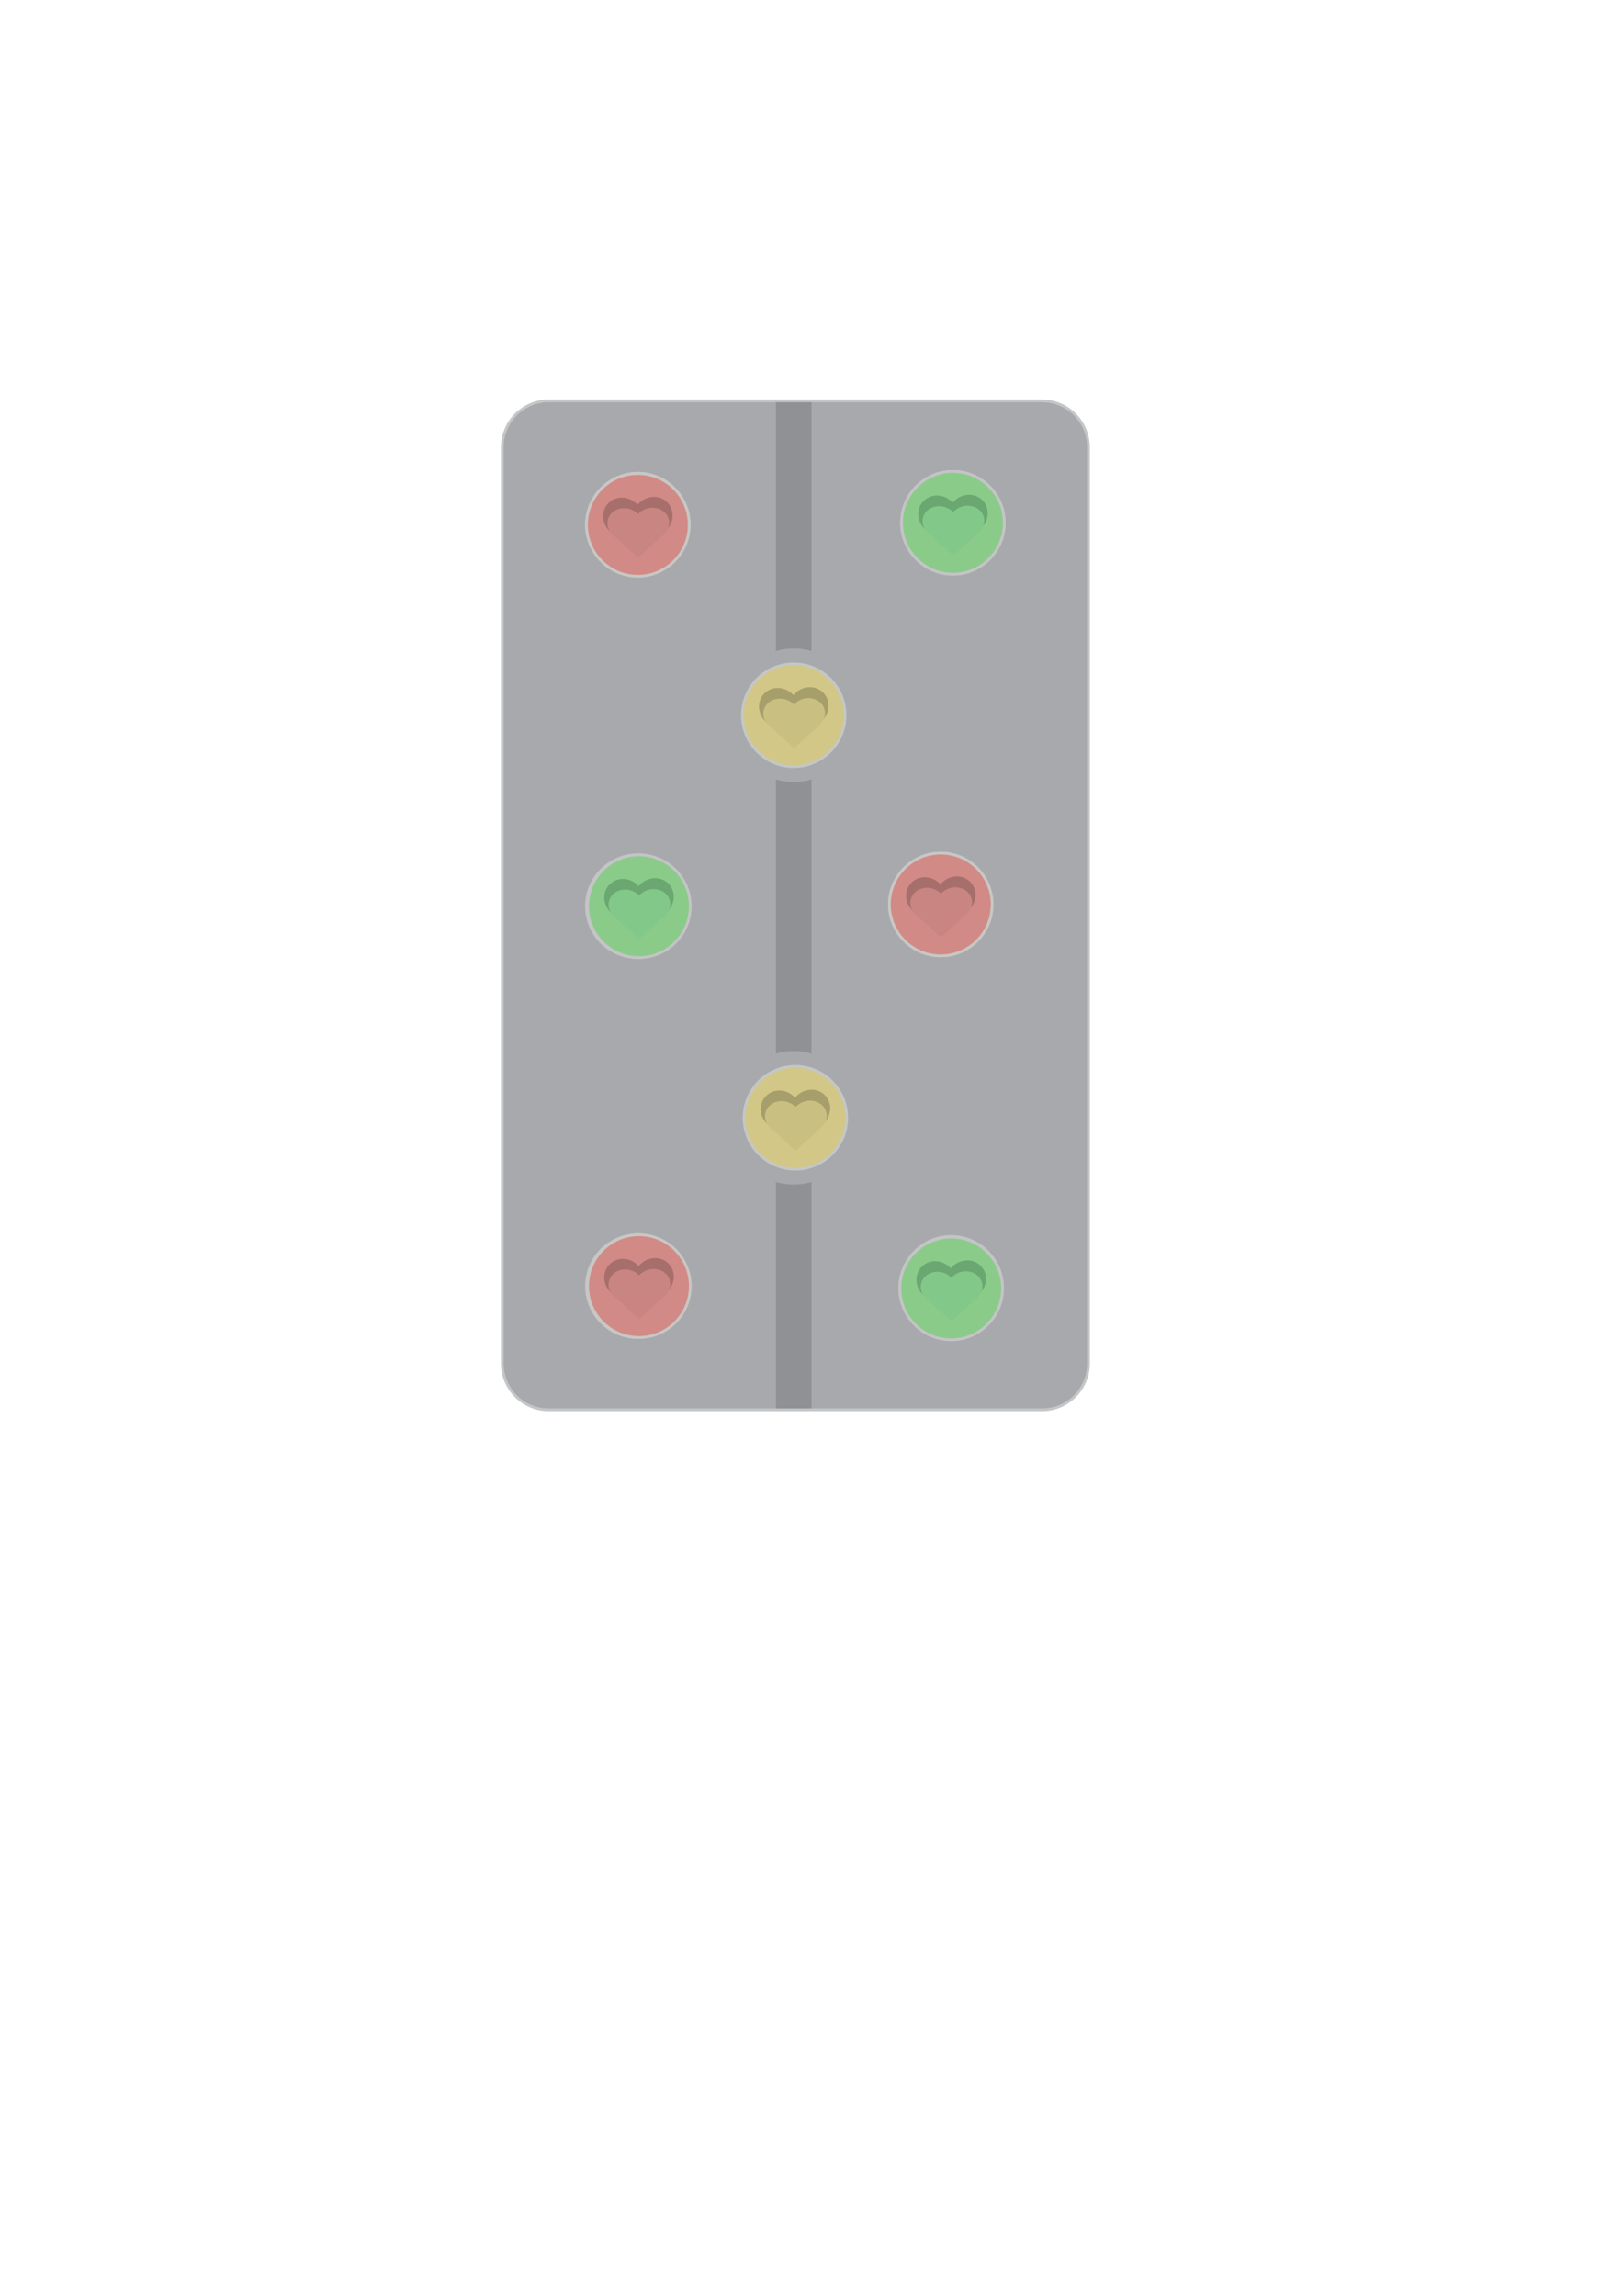 <?xml version="1.0" encoding="UTF-8"?>
<svg id="Layer_1" xmlns="http://www.w3.org/2000/svg" version="1.1" viewBox="0 0 595.28 841.89">
  <!-- Generator: Adobe Illustrator 29.8.1, SVG Export Plug-In . SVG Version: 2.1.1 Build 2)  -->
  <defs>
    <style>
      .st0 {
        fill: #8bcb8a;
        stroke: #c4c4c7;
      }

      .st0, .st1, .st2, .st3, .st4 {
        stroke-miterlimit: 10;
      }

      .st5 {
        fill: #a69f6b;
      }

      .st6 {
        fill: #8f9194;
      }

      .st7 {
        fill: #a76f6b;
      }

      .st1 {
        fill: #d2c786;
        stroke: #c4c7c5;
      }

      .st8 {
        fill: #6aa771;
      }

      .st9 {
        fill: #c98581;
      }

      .st2 {
        fill: #d28a87;
        stroke: #c8c7c4;
      }

      .st10 {
        fill: #82c888;
      }

      .st3 {
        stroke: #c4c6c8;
      }

      .st3, .st4 {
        fill: #a7a9ac;
      }

      .st4 {
        stroke: #a7a9ac;
      }

      .st11 {
        fill: #c9bf81;
      }
    </style>
  </defs>
  <path class="st3" d="M382.22,147h-180.98c-9.39,0-17.01,7.61-17.01,17.01v335.98c0,9.39,7.61,17.01,17.01,17.01h180.98c9.39,0,17.01-7.61,17.01-17.01V164.01c0-9.39-7.61-17.01-17.01-17.01ZM233.94,490.46c-10.4,0-18.83-8.43-18.83-18.83s8.43-18.83,18.83-18.83,18.83,8.43,18.83,18.83-8.43,18.83-18.83,18.83ZM233.94,351.15c-10.4,0-18.83-8.43-18.83-18.83s8.43-18.83,18.83-18.83,18.83,8.43,18.83,18.83-8.43,18.83-18.83,18.83ZM233.94,211.19c-10.4,0-18.83-8.43-18.83-18.83s8.43-18.83,18.83-18.83,18.83,8.43,18.83,18.83-8.43,18.83-18.83,18.83ZM291.4,243.43c10.4,0,18.83,8.43,18.83,18.83s-8.43,18.83-18.83,18.83-18.83-8.43-18.83-18.83,8.43-18.83,18.83-18.83ZM292.05,428.66c-10.4,0-18.83-8.43-18.83-18.83s8.43-18.83,18.83-18.83,18.83,8.43,18.83,18.83-8.43,18.83-18.83,18.83ZM348.87,491.11c-10.4,0-18.83-8.43-18.83-18.83s8.43-18.83,18.83-18.83,18.83,8.43,18.83,18.83-8.43,18.83-18.83,18.83ZM326.22,331.68c0-10.4,8.43-18.83,18.83-18.83s18.83,8.43,18.83,18.83-8.43,18.83-18.83,18.83-18.83-8.43-18.83-18.83ZM349.51,210.55c-10.4,0-18.83-8.43-18.83-18.83s8.43-18.83,18.83-18.83,18.83,8.43,18.83,18.83-8.43,18.83-18.83,18.83Z"/>
  <g>
    <path class="st6" d="M295.84,281.96c-3.47,1.08-7.72,1.42-11.24.27v108.68c1.95-.68,4.04-1.07,6.22-1.07,2.41,0,4.7.47,6.82,1.29v-110.15c-.52.43-1.13.78-1.8.99Z"/>
    <path class="st6" d="M295.66,430.27c-3.85.37-7.53-.31-11.06-1.78v87.99h13.04v-86.73c-.61.27-1.28.45-1.98.52Z"/>
    <path class="st6" d="M290.82,242.68c2.41,0,4.7.47,6.82,1.29v-96.46h-13.04v96.24c1.95-.68,4.04-1.07,6.22-1.07Z"/>
  </g>
  <path class="st4" d="M291.12,238.33c-12.95,0-23.45,10.73-23.45,23.96s10.5,23.96,23.45,23.96,23.45-10.73,23.45-23.96-10.5-23.96-23.45-23.96ZM291.12,281.09c-10.4,0-18.83-8.43-18.83-18.83s8.43-18.83,18.83-18.83,18.83,8.43,18.83,18.83-8.43,18.83-18.83,18.83Z"/>
  <path class="st4" d="M291.12,385.94c-12.95,0-23.45,10.73-23.45,23.96s10.5,23.96,23.45,23.96,23.45-10.73,23.45-23.96-10.5-23.96-23.45-23.96ZM291.73,428.7c-10.4,0-18.83-8.43-18.83-18.83s8.43-18.83,18.83-18.83,18.83,8.43,18.83,18.83-8.43,18.83-18.83,18.83Z"/>
  <g>
    <circle class="st2" cx="233.94" cy="192.48" r="18.83"/>
    <g>
      <g>
        <polygon class="st7" points="244.21 193.88 233.84 204.18 224.24 194.65 234.61 184.35 244.21 193.88"/>
        <ellipse class="st7" cx="239.43" cy="189.45" rx="7.46" ry="7.03" transform="translate(-65.44 206.03) rotate(-41.47)"/>
        <ellipse class="st7" cx="228.49" cy="189.67" rx="7.03" ry="7.46" transform="translate(-64.94 235.3) rotate(-48.53)"/>
      </g>
      <g>
        <polygon class="st9" points="243.52 195.93 234.02 204.53 225.18 196.52 234.68 187.91 243.52 195.93"/>
        <path class="st9" d="M243.39,196.06c-2.59,2.35-6.68,2.46-9.13.24s-2.33-5.92.27-8.27,6.68-2.46,9.13-.24,2.33,5.92-.27,8.27Z"/>
        <path class="st9" d="M233.68,188.21c2.59,2.35,2.71,6.05.27,8.27-2.45,2.22-6.54,2.11-9.13-.24s-2.71-6.05-.27-8.27c2.45-2.22,6.54-2.11,9.13.24Z"/>
      </g>
    </g>
  </g>
  <g>
    <circle class="st0" cx="349.51" cy="191.72" r="18.83"/>
    <g>
      <g>
        <polygon class="st8" points="359.78 193.11 349.41 203.42 339.81 193.88 350.18 183.58 359.78 193.11"/>
        <ellipse class="st8" cx="355" cy="188.69" rx="7.46" ry="7.03" transform="translate(-35.96 282.37) rotate(-41.47)"/>
        <ellipse class="st8" cx="344.06" cy="188.91" rx="7.03" ry="7.46" transform="translate(-25.32 321.64) rotate(-48.53)"/>
      </g>
      <g>
        <polygon class="st10" points="359.09 195.16 349.59 203.77 340.75 195.76 350.25 187.15 359.09 195.16"/>
        <path class="st10" d="M358.96,195.3c-2.59,2.35-6.68,2.46-9.13.24s-2.33-5.92.27-8.27,6.68-2.46,9.13-.24,2.33,5.92-.27,8.27Z"/>
        <path class="st10" d="M349.25,187.45c2.59,2.35,2.71,6.05.27,8.27-2.45,2.22-6.54,2.11-9.13-.24s-2.71-6.05-.27-8.27c2.45-2.22,6.54-2.11,9.13.24Z"/>
      </g>
    </g>
  </g>
  <g>
    <circle class="st1" cx="291.12" cy="262.29" r="18.83"/>
    <g>
      <g>
        <polygon class="st5" points="301.39 263.69 291.01 273.99 281.41 264.46 291.79 254.16 301.39 263.69"/>
        <ellipse class="st5" cx="296.61" cy="259.26" rx="7.46" ry="7.03" transform="translate(-97.33 261.39) rotate(-41.47)"/>
        <ellipse class="st5" cx="285.67" cy="259.48" rx="7.03" ry="7.46" transform="translate(-97.94 301.73) rotate(-48.53)"/>
      </g>
      <g>
        <polygon class="st11" points="300.7 265.74 291.2 274.34 282.35 266.33 291.85 257.73 300.7 265.74"/>
        <path class="st11" d="M300.57,265.88c-2.59,2.35-6.68,2.46-9.13.24s-2.33-5.92.27-8.27,6.68-2.46,9.13-.24,2.33,5.92-.27,8.27Z"/>
        <path class="st11" d="M290.85,258.03c2.59,2.35,2.71,6.05.27,8.27-2.45,2.22-6.54,2.11-9.13-.24s-2.71-6.05-.27-8.27c2.45-2.22,6.54-2.11,9.13.24Z"/>
      </g>
    </g>
  </g>
  <g>
    <circle class="st0" cx="234.35" cy="332.32" r="18.83"/>
    <g>
      <g>
        <polygon class="st8" points="244.62 333.72 234.25 344.02 224.64 334.49 235.02 324.18 244.62 333.72"/>
        <ellipse class="st8" cx="239.84" cy="329.29" rx="7.46" ry="7.03" transform="translate(-157.93 241.35) rotate(-41.47)"/>
        <ellipse class="st8" cx="228.9" cy="329.51" rx="7.03" ry="7.46" transform="translate(-169.59 282.85) rotate(-48.53)"/>
      </g>
      <g>
        <polygon class="st10" points="243.93 335.77 234.43 344.37 225.59 336.36 235.09 327.75 243.93 335.77"/>
        <path class="st10" d="M243.8,335.9c-2.59,2.35-6.68,2.46-9.13.24s-2.33-5.92.27-8.27,6.68-2.46,9.13-.24,2.33,5.92-.27,8.27Z"/>
        <path class="st10" d="M234.08,328.05c2.59,2.35,2.71,6.05.27,8.27-2.45,2.22-6.54,2.11-9.13-.24s-2.71-6.05-.27-8.27c2.45-2.22,6.54-2.11,9.13.24Z"/>
      </g>
    </g>
  </g>
  <g>
    <circle class="st2" cx="345.05" cy="331.68" r="18.83"/>
    <g>
      <g>
        <polygon class="st7" points="355.32 333.07 344.94 343.37 335.34 333.84 345.72 323.54 355.32 333.07"/>
        <ellipse class="st7" cx="350.54" cy="328.65" rx="7.46" ry="7.03" transform="translate(-129.76 314.49) rotate(-41.47)"/>
        <ellipse class="st7" cx="339.6" cy="328.87" rx="7.03" ry="7.46" transform="translate(-131.71 365.58) rotate(-48.53)"/>
      </g>
      <g>
        <polygon class="st9" points="354.63 335.12 345.13 343.73 336.28 335.71 345.78 327.11 354.63 335.12"/>
        <path class="st9" d="M354.5,335.26c-2.59,2.35-6.68,2.46-9.13.24s-2.33-5.92.27-8.27,6.68-2.46,9.13-.24,2.33,5.92-.27,8.27Z"/>
        <path class="st9" d="M344.78,327.41c2.59,2.35,2.71,6.05.27,8.27-2.45,2.22-6.54,2.11-9.13-.24s-2.71-6.05-.27-8.27c2.45-2.22,6.54-2.11,9.13.24Z"/>
      </g>
    </g>
  </g>
  <g>
    <circle class="st1" cx="291.73" cy="409.91" r="18.83"/>
    <g>
      <g>
        <polygon class="st5" points="302 411.3 291.62 421.6 282.02 412.07 292.4 401.77 302 411.3"/>
        <ellipse class="st5" cx="297.22" cy="406.88" rx="7.46" ry="7.03" transform="translate(-194.93 298.79) rotate(-41.47)"/>
        <ellipse class="st5" cx="286.28" cy="407.1" rx="7.03" ry="7.46" transform="translate(-208.34 352.05) rotate(-48.53)"/>
      </g>
      <g>
        <polygon class="st11" points="301.31 413.35 291.81 421.96 282.96 413.94 292.46 405.34 301.31 413.35"/>
        <path class="st11" d="M301.18,413.49c-2.59,2.35-6.68,2.46-9.13.24-2.45-2.22-2.33-5.92.27-8.27s6.68-2.46,9.13-.24,2.33,5.92-.27,8.27Z"/>
        <path class="st11" d="M291.46,405.64c2.59,2.35,2.71,6.05.27,8.27-2.45,2.22-6.54,2.11-9.13-.24s-2.71-6.05-.27-8.27c2.45-2.22,6.54-2.11,9.13.24Z"/>
      </g>
    </g>
  </g>
  <g>
    <circle class="st2" cx="234.35" cy="471.64" r="18.83"/>
    <g>
      <g>
        <polygon class="st7" points="244.62 473.03 234.25 483.33 224.64 473.8 235.02 463.5 244.62 473.03"/>
        <ellipse class="st7" cx="239.84" cy="468.61" rx="7.46" ry="7.03" transform="translate(-250.18 276.27) rotate(-41.47)"/>
        <ellipse class="st7" cx="228.9" cy="468.82" rx="7.03" ry="7.46" transform="translate(-273.99 329.91) rotate(-48.53)"/>
      </g>
      <g>
        <polygon class="st9" points="243.93 475.08 234.43 483.69 225.59 475.67 235.09 467.07 243.93 475.08"/>
        <path class="st9" d="M243.8,475.22c-2.59,2.35-6.68,2.46-9.13.24-2.45-2.22-2.33-5.92.27-8.27s6.68-2.46,9.13-.24,2.33,5.92-.27,8.27Z"/>
        <path class="st9" d="M234.08,467.37c2.59,2.35,2.71,6.05.27,8.27-2.45,2.22-6.54,2.11-9.13-.24s-2.71-6.05-.27-8.27,6.54-2.11,9.13.24Z"/>
      </g>
    </g>
  </g>
  <g>
    <circle class="st0" cx="348.87" cy="472.48" r="18.83"/>
    <g>
      <g>
        <polygon class="st8" points="359.14 473.88 348.76 484.18 339.16 474.65 349.54 464.35 359.14 473.88"/>
        <ellipse class="st8" cx="354.36" cy="469.45" rx="7.46" ry="7.03" transform="translate(-222.04 352.31) rotate(-41.47)"/>
        <ellipse class="st8" cx="343.42" cy="469.67" rx="7.03" ry="7.46" transform="translate(-235.93 416.01) rotate(-48.53)"/>
      </g>
      <g>
        <polygon class="st10" points="358.45 475.93 348.95 484.53 340.1 476.52 349.6 467.91 358.45 475.93"/>
        <path class="st10" d="M358.32,476.06c-2.59,2.35-6.68,2.46-9.13.24-2.45-2.22-2.33-5.92.27-8.27s6.68-2.46,9.13-.24,2.33,5.92-.27,8.27Z"/>
        <path class="st10" d="M348.6,468.21c2.59,2.35,2.71,6.05.27,8.27-2.45,2.22-6.54,2.11-9.13-.24s-2.71-6.05-.27-8.27,6.54-2.11,9.13.24Z"/>
      </g>
    </g>
  </g>
</svg>